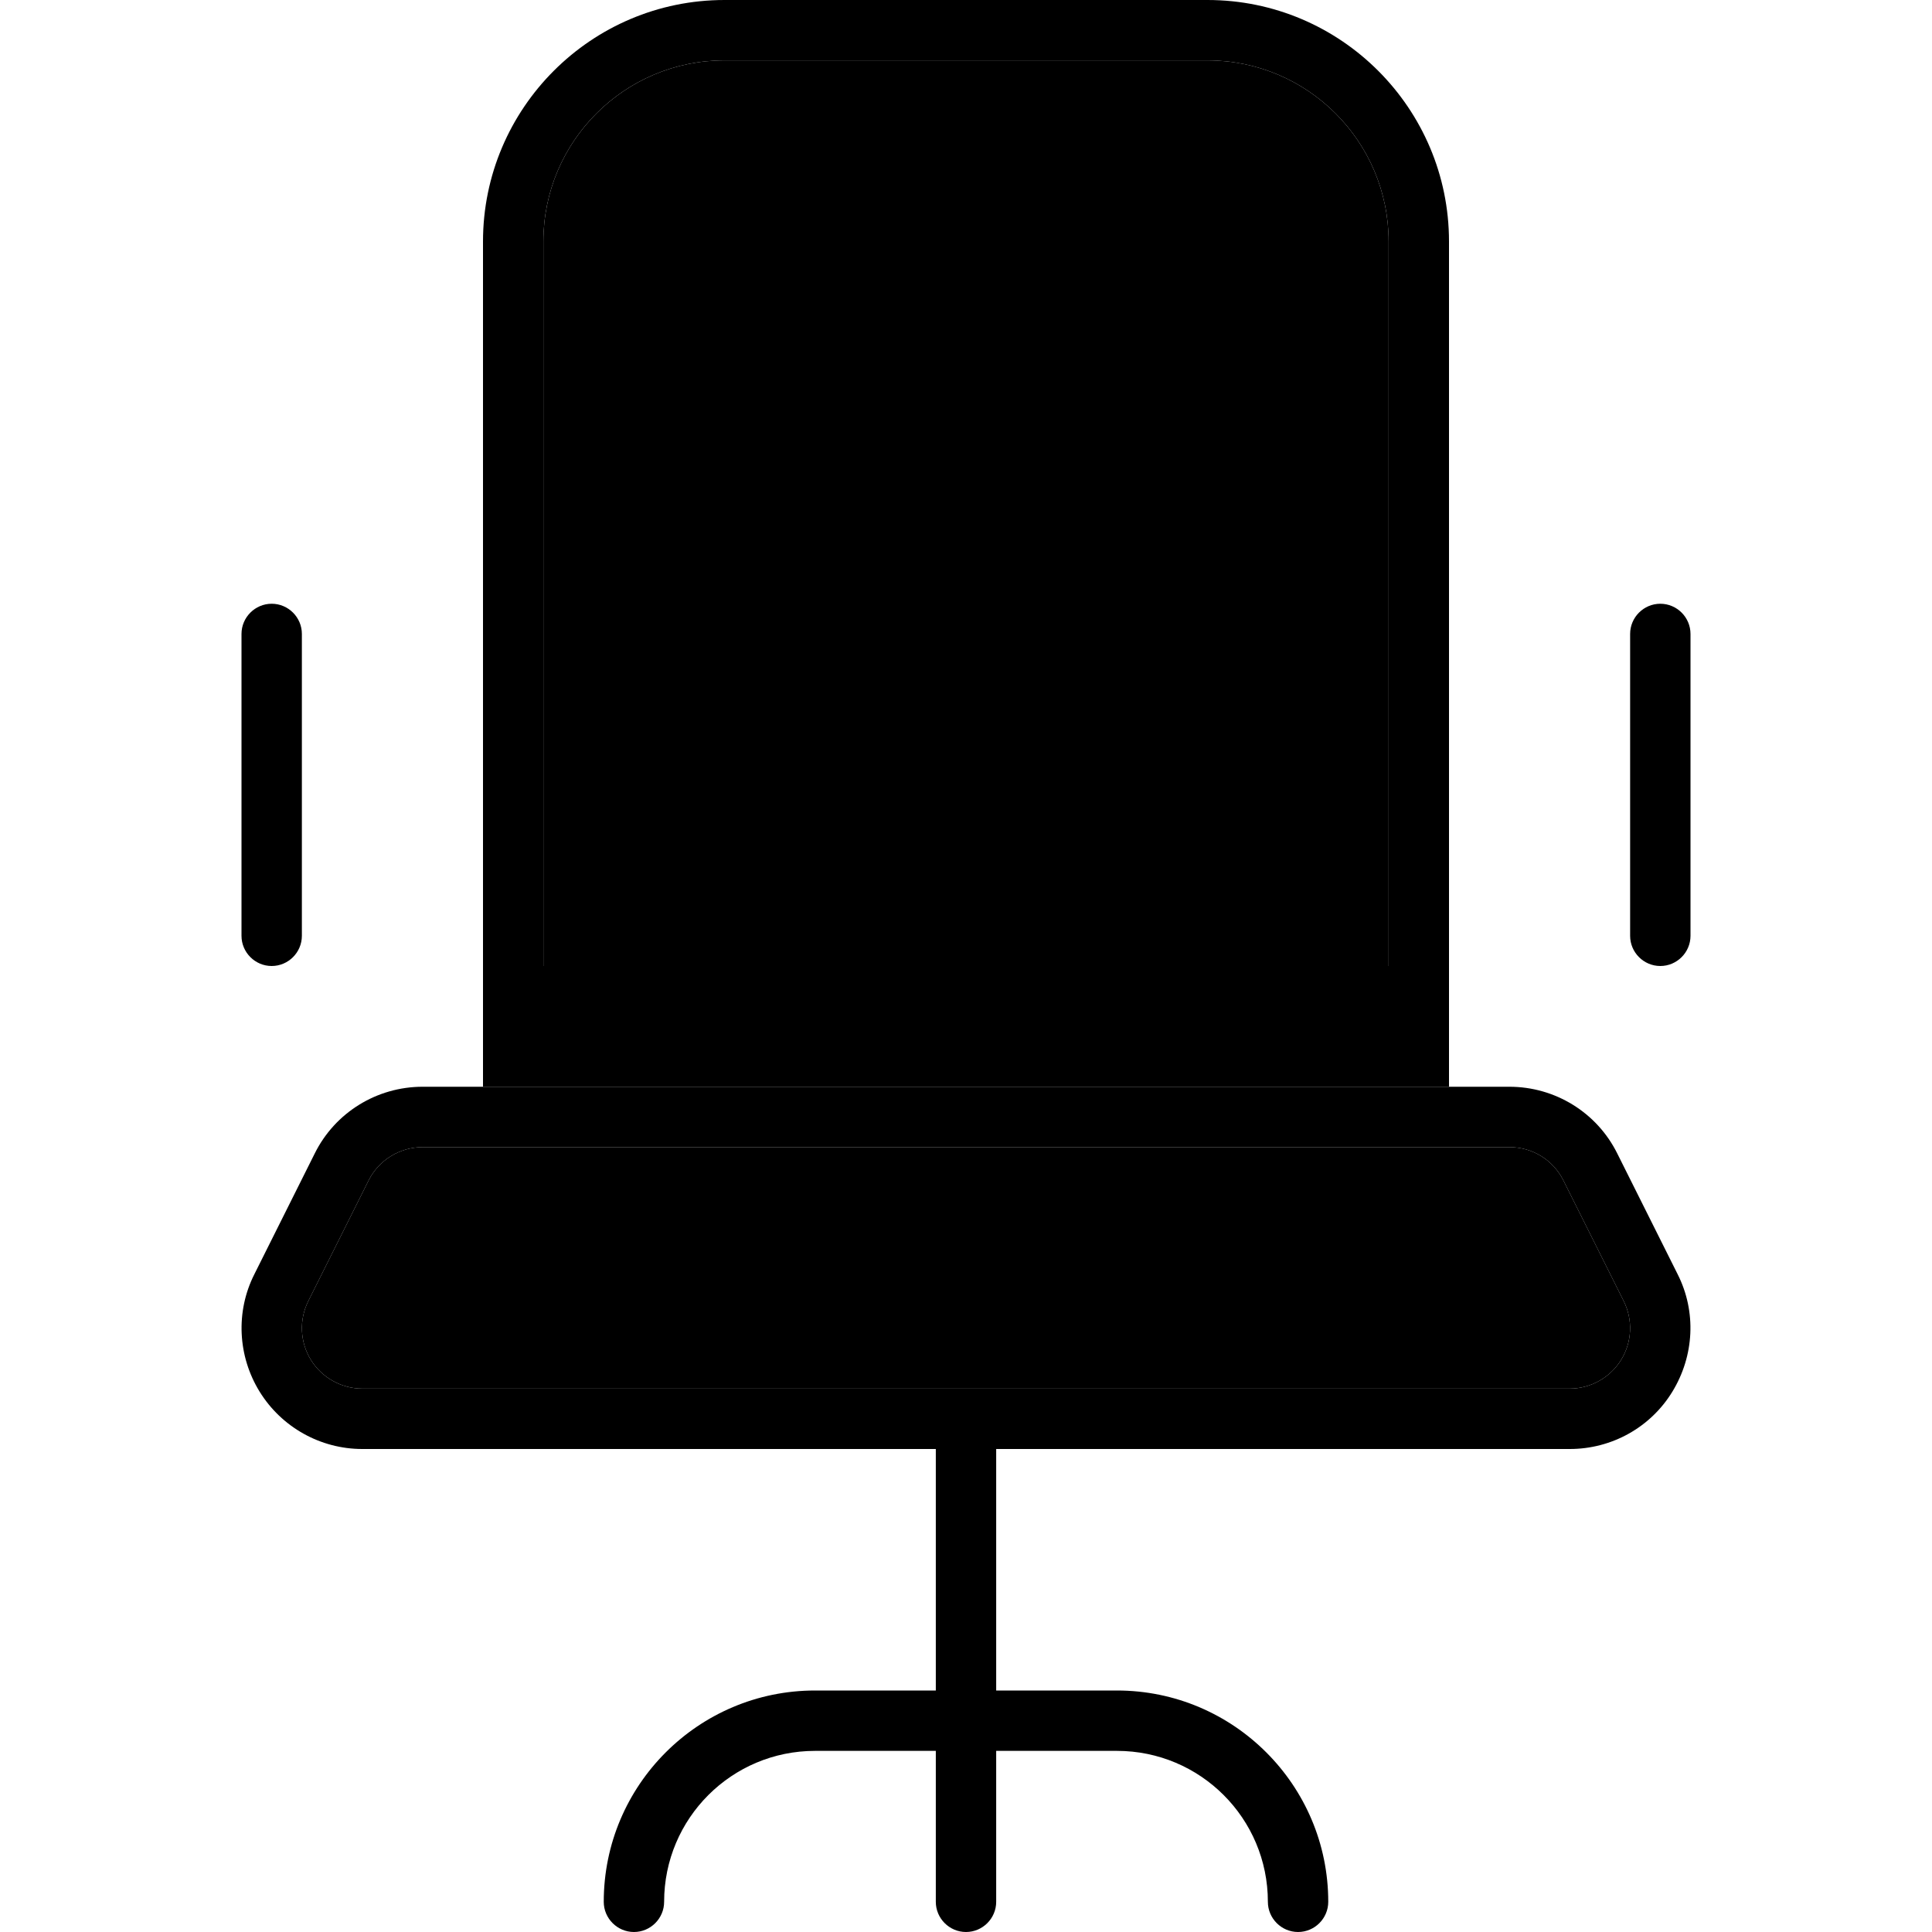 <svg xmlns="http://www.w3.org/2000/svg" width="24" height="24" viewBox="0 0 448 512"><path class="pr-icon-duotone-secondary" d="M49.7 344.8l16-32c2.7-5.4 8.3-8.8 14.3-8.8l288 0c6.1 0 11.6 3.4 14.3 8.8l16 32c2.5 5 2.2 10.9-.7 15.6s-8.1 7.6-13.6 7.6l-160 0L64 368c-5.5 0-10.7-2.9-13.6-7.6s-3.2-10.6-.7-15.6zM96 256l16 0 0-192c0-26.5 21.5-48 48-48l128 0c26.5 0 48 21.5 48 48l0 192 16 0 0 32L96 288c0-10.7 0-21.3 0-32z"/><path class="pr-icon-duotone-primary" d="M288 16c26.5 0 48 21.5 48 48l0 192 16 0 0-192c0-35.3-28.7-64-64-64L160 0C124.7 0 96 28.7 96 64l0 192 16 0 0-192c0-26.5 21.5-48 48-48l128 0zM48 168c0-4.4-3.6-8-8-8s-8 3.6-8 8l0 80c0 4.4 3.6 8 8 8s8-3.6 8-8l0-80zm368 0c0-4.4-3.6-8-8-8s-8 3.6-8 8l0 80c0 4.4 3.6 8 8 8s8-3.6 8-8l0-80zM80 304l288 0c6.1 0 11.6 3.4 14.3 8.8l16 32c2.5 5 2.2 10.9-.7 15.6s-8.1 7.6-13.6 7.6l-160 0L64 368c-5.5 0-10.7-2.9-13.6-7.6s-3.2-10.6-.7-15.6l16-32c2.7-5.4 8.3-8.8 14.3-8.8zm152 80l152 0c11.1 0 21.4-5.7 27.2-15.2s6.4-21.2 1.4-31.1l-16-32C391.2 294.8 380.1 288 368 288L80 288c-12.1 0-23.2 6.8-28.6 17.7l-16 32c-5 9.9-4.4 21.7 1.4 31.1S52.9 384 64 384l152 0 0 64-32 0c-30.9 0-56 25.1-56 56c0 4.4 3.6 8 8 8s8-3.6 8-8c0-22.1 17.9-40 40-40l32 0 0 40c0 4.4 3.6 8 8 8s8-3.6 8-8l0-40 32 0c22.1 0 40 17.9 40 40c0 4.4 3.6 8 8 8s8-3.6 8-8c0-30.9-25.1-56-56-56l-32 0 0-64z"/></svg>